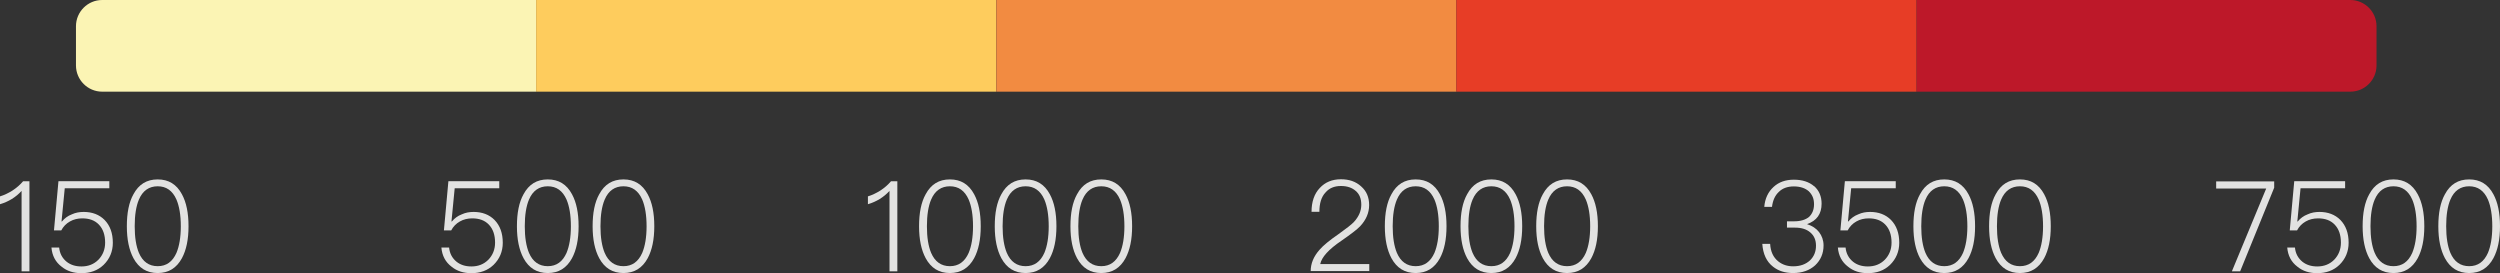 <?xml version="1.0" encoding="UTF-8"?>
<svg id="Calque_1" data-name="Calque 1" xmlns="http://www.w3.org/2000/svg" viewBox="0 0 178.36 19.48">
  <rect x="0" y="0" width="178.36" height="19.48" fill="#333333" stroke="none"/>
  <defs>
    <style>
      .cls-1 {
        fill: #f28b41;
      }

      .cls-2 {
        fill: #fbf4b4;
      }

      .cls-3 {
        fill: #e73d26;
      }

      .cls-4 {
        fill: #fecc5d;
      }

      .cls-5 {
        fill: #e2e2e1;
      }

      .cls-6 {
        fill: #bd1829;
      }
    </style>
  </defs>
  <path class="cls-2" d="M7.29,0h30.96v6.54H7.29c-1.03,0-1.87-.84-1.87-1.87V1.87C5.42.84,6.26,0,7.29,0Z"/>
  <path class="cls-6" d="M138.59,0h30.96v6.54h-30.96c-1.03,0-1.87-.84-1.87-1.87V1.87C136.72.84,137.56,0,138.59,0Z" transform="translate(306.27 6.54) rotate(-180)"/>
  <rect class="cls-4" x="38.25" y="0" width="32.82" height="6.54" transform="translate(109.32 6.54) rotate(-180)"/>
  <rect class="cls-1" x="71.07" y="0" width="32.82" height="6.54" transform="translate(174.97 6.54) rotate(-180)"/>
  <rect class="cls-3" x="103.9" y="0" width="32.82" height="6.54" transform="translate(240.62 6.54) rotate(-180)"/>
  <g>
    <path class="cls-5" d="M35.62,12.93v.5h-3.18l-.23,2.37h.03c.19-.23.42-.4.71-.51.26-.12.54-.17.84-.17.61,0,1.11.19,1.49.57.39.4.59.94.59,1.63,0,.63-.23,1.16-.66,1.58-.42.4-.95.59-1.58.59-.56,0-1.03-.15-1.41-.46-.44-.33-.68-.79-.73-1.37h.55c.04.43.23.77.54,1.02.28.22.63.33,1.05.33.49,0,.89-.16,1.21-.48.31-.32.48-.73.48-1.22,0-.55-.15-.98-.45-1.29-.29-.3-.68-.44-1.18-.44-.32,0-.62.07-.88.22-.27.15-.48.37-.62.64h-.52l.32-3.51h3.64Z"/>
    <path class="cls-5" d="M40.81,13.86c.31.57.47,1.32.47,2.28s-.16,1.7-.47,2.28c-.38.7-.95,1.06-1.73,1.06s-1.35-.36-1.73-1.06c-.31-.58-.47-1.33-.47-2.28s.15-1.71.47-2.28c.38-.71.95-1.06,1.73-1.06s1.35.35,1.73,1.06ZM37.74,14.24c-.2.47-.3,1.11-.3,1.9s.1,1.42.3,1.9c.27.63.72.95,1.34.95s1.06-.32,1.34-.95c.2-.48.31-1.11.31-1.9s-.11-1.43-.31-1.9c-.28-.64-.73-.95-1.34-.95s-1.07.31-1.34.95Z"/>
    <path class="cls-5" d="M46.21,13.86c.31.57.47,1.32.47,2.28s-.16,1.7-.47,2.28c-.38.7-.95,1.06-1.73,1.06s-1.35-.36-1.73-1.06c-.31-.58-.47-1.33-.47-2.28s.15-1.71.47-2.28c.38-.71.95-1.06,1.73-1.06s1.35.35,1.73,1.06ZM43.14,14.24c-.2.47-.3,1.11-.3,1.9s.1,1.42.3,1.9c.27.63.72.95,1.34.95s1.06-.32,1.34-.95c.2-.48.31-1.11.31-1.9s-.11-1.43-.31-1.9c-.28-.64-.73-.95-1.34-.95s-1.07.31-1.34.95Z"/>
  </g>
  <g>
    <path class="cls-5" d="M64.02,12.93v6.43h-.56v-5.74c-.41.45-.93.77-1.54.95v-.56c.3-.09.59-.23.88-.41.29-.19.55-.41.77-.67h.45Z"/>
    <path class="cls-5" d="M69.5,13.86c.31.57.47,1.32.47,2.28s-.16,1.7-.47,2.28c-.38.7-.95,1.06-1.73,1.06s-1.35-.36-1.73-1.06c-.31-.58-.47-1.33-.47-2.28s.15-1.71.47-2.28c.38-.71.95-1.06,1.73-1.06s1.35.35,1.73,1.06ZM66.43,14.24c-.2.47-.3,1.11-.3,1.9s.1,1.42.3,1.9c.27.63.72.95,1.34.95s1.06-.32,1.34-.95c.2-.48.31-1.11.31-1.9s-.11-1.43-.31-1.9c-.28-.64-.73-.95-1.34-.95s-1.07.31-1.34.95Z"/>
    <path class="cls-5" d="M74.9,13.86c.31.57.47,1.32.47,2.28s-.16,1.7-.47,2.28c-.38.7-.95,1.06-1.73,1.06s-1.35-.36-1.73-1.06c-.31-.58-.47-1.33-.47-2.28s.15-1.71.47-2.28c.38-.71.95-1.06,1.73-1.06s1.35.35,1.73,1.06ZM71.83,14.24c-.2.47-.3,1.11-.3,1.9s.1,1.42.3,1.9c.27.63.72.95,1.34.95s1.06-.32,1.34-.95c.2-.48.31-1.11.31-1.9s-.11-1.43-.31-1.9c-.28-.64-.73-.95-1.34-.95s-1.07.31-1.34.95Z"/>
    <path class="cls-5" d="M80.3,13.86c.31.57.47,1.32.47,2.28s-.16,1.7-.47,2.28c-.38.7-.95,1.06-1.73,1.06s-1.35-.36-1.73-1.06c-.31-.58-.47-1.33-.47-2.28s.15-1.71.47-2.28c.38-.71.95-1.06,1.73-1.06s1.35.35,1.73,1.06ZM77.23,14.24c-.2.47-.3,1.11-.3,1.9s.1,1.42.3,1.9c.27.63.72.95,1.34.95s1.06-.32,1.34-.95c.2-.48.31-1.11.31-1.9s-.11-1.43-.31-1.9c-.28-.64-.73-.95-1.34-.95s-1.07.31-1.34.95Z"/>
  </g>
  <g>
    <path class="cls-5" d="M97.11,13.3c.38.33.57.77.57,1.33s-.22,1.06-.64,1.51c-.21.22-.65.56-1.33,1.03-.92.62-1.42,1.18-1.52,1.67h3.5v.5h-4.18c0-.54.21-1.05.64-1.53.26-.3.71-.67,1.35-1.11.56-.4.92-.68,1.09-.86.35-.38.53-.79.53-1.23s-.13-.76-.4-.99c-.26-.23-.61-.35-1.05-.35-.47,0-.84.15-1.11.47-.29.31-.43.77-.43,1.37h-.56c0-.72.2-1.29.59-1.7.38-.41.88-.62,1.51-.62.58,0,1.05.16,1.43.5Z"/>
    <path class="cls-5" d="M102.73,13.86c.31.57.47,1.32.47,2.28s-.16,1.7-.47,2.28c-.38.7-.95,1.06-1.73,1.06s-1.35-.36-1.73-1.06c-.31-.58-.47-1.33-.47-2.28s.15-1.71.47-2.28c.38-.71.95-1.06,1.73-1.06s1.35.35,1.73,1.06ZM99.66,14.24c-.2.47-.3,1.11-.3,1.9s.1,1.42.3,1.9c.27.63.72.95,1.34.95s1.06-.32,1.34-.95c.2-.48.31-1.11.31-1.9s-.11-1.43-.31-1.9c-.28-.64-.73-.95-1.34-.95s-1.07.31-1.34.95Z"/>
    <path class="cls-5" d="M108.13,13.86c.31.57.47,1.32.47,2.28s-.16,1.7-.47,2.28c-.38.7-.95,1.06-1.73,1.06s-1.35-.36-1.73-1.06c-.31-.58-.47-1.33-.47-2.28s.15-1.71.47-2.28c.38-.71.95-1.06,1.73-1.06s1.35.35,1.73,1.06ZM105.06,14.24c-.2.47-.3,1.11-.3,1.9s.1,1.42.3,1.9c.27.63.72.95,1.34.95s1.06-.32,1.34-.95c.2-.48.31-1.11.31-1.9s-.11-1.43-.31-1.9c-.28-.64-.73-.95-1.34-.95s-1.07.31-1.34.95Z"/>
    <path class="cls-5" d="M113.53,13.86c.31.57.47,1.32.47,2.28s-.16,1.7-.47,2.28c-.38.7-.95,1.06-1.73,1.06s-1.35-.36-1.73-1.06c-.31-.58-.47-1.33-.47-2.28s.15-1.71.47-2.28c.38-.71.95-1.06,1.73-1.06s1.35.35,1.73,1.06ZM110.46,14.24c-.2.47-.3,1.11-.3,1.9s.1,1.42.3,1.9c.27.63.72.95,1.34.95s1.06-.32,1.34-.95c.2-.48.31-1.11.31-1.9s-.11-1.43-.31-1.9c-.28-.64-.73-.95-1.34-.95s-1.07.31-1.34.95Z"/>
  </g>
  <g>
    <path class="cls-5" d="M129.42,13.27c.36.32.54.74.54,1.26,0,.74-.35,1.22-1.04,1.46.37.12.66.31.86.57s.32.58.32.95c0,.58-.21,1.05-.6,1.42-.4.36-.93.55-1.57.55-.58,0-1.05-.15-1.43-.45-.47-.36-.72-.91-.77-1.63h.56c.03.55.22.96.58,1.25.29.23.64.35,1.06.35.5,0,.89-.14,1.2-.42.29-.28.43-.63.43-1.05s-.14-.72-.41-.95c-.27-.23-.63-.34-1.09-.34h-.57v-.45h.51c.46,0,.81-.11,1.06-.31.23-.22.36-.51.36-.91s-.13-.68-.37-.92c-.26-.23-.62-.35-1.07-.35s-.81.13-1.07.39c-.27.25-.43.6-.49,1.07h-.55c.05-.6.28-1.08.67-1.43.37-.34.85-.51,1.44-.51s1.08.15,1.45.47Z"/>
    <path class="cls-5" d="M135.25,12.93v.5h-3.18l-.23,2.37h.03c.19-.23.42-.4.71-.51.26-.12.54-.17.84-.17.61,0,1.11.19,1.49.57.39.4.59.94.59,1.63,0,.63-.23,1.16-.66,1.58-.42.4-.95.59-1.58.59-.56,0-1.03-.15-1.41-.46-.44-.33-.68-.79-.73-1.37h.55c.04.43.23.77.54,1.02.28.22.63.33,1.05.33.49,0,.89-.16,1.21-.48.31-.32.48-.73.48-1.22,0-.55-.15-.98-.45-1.29-.29-.3-.68-.44-1.18-.44-.32,0-.62.07-.88.22-.27.15-.48.37-.62.64h-.52l.32-3.51h3.64Z"/>
    <path class="cls-5" d="M140.44,13.86c.31.57.47,1.32.47,2.28s-.16,1.7-.47,2.28c-.38.7-.95,1.06-1.73,1.06s-1.35-.36-1.73-1.06c-.31-.58-.47-1.33-.47-2.28s.15-1.71.47-2.28c.38-.71.95-1.06,1.73-1.06s1.35.35,1.73,1.06ZM137.37,14.24c-.2.47-.3,1.11-.3,1.9s.1,1.42.3,1.9c.27.63.72.95,1.34.95s1.06-.32,1.34-.95c.2-.48.31-1.11.31-1.9s-.11-1.43-.31-1.9c-.28-.64-.73-.95-1.34-.95s-1.07.31-1.34.95Z"/>
    <path class="cls-5" d="M145.84,13.86c.31.57.47,1.32.47,2.28s-.16,1.7-.47,2.28c-.38.7-.95,1.06-1.73,1.06s-1.35-.36-1.73-1.06c-.31-.58-.47-1.33-.47-2.28s.15-1.71.47-2.28c.38-.71.95-1.06,1.73-1.06s1.35.35,1.73,1.06ZM142.77,14.24c-.2.47-.3,1.11-.3,1.9s.1,1.42.3,1.9c.27.63.72.95,1.34.95s1.06-.32,1.34-.95c.2-.48.31-1.11.31-1.9s-.11-1.43-.31-1.9c-.28-.64-.73-.95-1.34-.95s-1.07.31-1.34.95Z"/>
  </g>
  <g>
    <path class="cls-5" d="M162.25,12.93v.46l-2.43,5.97h-.59l2.45-5.91h-3.57v-.51h4.15Z"/>
    <path class="cls-5" d="M167.31,12.93v.5h-3.18l-.23,2.37h.03c.19-.23.42-.4.71-.51.26-.12.54-.17.84-.17.61,0,1.11.19,1.49.57.39.4.59.94.59,1.63,0,.63-.23,1.16-.66,1.58-.42.4-.95.59-1.58.59-.56,0-1.03-.15-1.41-.46-.44-.33-.68-.79-.73-1.37h.55c.04.43.23.77.54,1.02.28.22.63.33,1.05.33.49,0,.89-.16,1.21-.48.31-.32.48-.73.48-1.22,0-.55-.15-.98-.45-1.29-.29-.3-.68-.44-1.18-.44-.32,0-.62.07-.88.22-.27.15-.48.37-.62.64h-.52l.32-3.51h3.64Z"/>
    <path class="cls-5" d="M172.49,13.86c.31.57.47,1.32.47,2.28s-.16,1.7-.47,2.28c-.38.7-.95,1.06-1.73,1.06s-1.35-.36-1.73-1.06c-.31-.58-.47-1.33-.47-2.28s.15-1.71.47-2.28c.38-.71.95-1.06,1.73-1.06s1.35.35,1.73,1.06ZM169.42,14.24c-.2.47-.3,1.11-.3,1.9s.1,1.42.3,1.9c.27.63.72.95,1.34.95s1.06-.32,1.34-.95c.2-.48.31-1.11.31-1.9s-.11-1.43-.31-1.9c-.28-.64-.73-.95-1.34-.95s-1.07.31-1.34.95Z"/>
    <path class="cls-5" d="M177.89,13.86c.31.57.47,1.32.47,2.28s-.16,1.7-.47,2.28c-.38.7-.95,1.06-1.73,1.06s-1.35-.36-1.73-1.06c-.31-.58-.47-1.33-.47-2.28s.15-1.71.47-2.28c.38-.71.95-1.06,1.73-1.06s1.35.35,1.73,1.06ZM174.82,14.24c-.2.47-.3,1.11-.3,1.9s.1,1.42.3,1.9c.27.63.72.95,1.34.95s1.06-.32,1.34-.95c.2-.48.31-1.11.31-1.9s-.11-1.43-.31-1.9c-.28-.64-.73-.95-1.34-.95s-1.07.31-1.34.95Z"/>
  </g>
  <g>
    <path class="cls-5" d="M2.1,12.93v6.43h-.56v-5.74c-.41.45-.93.77-1.54.95v-.56c.3-.09.59-.23.88-.41.29-.19.55-.41.77-.67h.45Z"/>
    <path class="cls-5" d="M7.8,12.93v.5h-3.18l-.23,2.37h.03c.19-.23.42-.4.71-.51.26-.12.54-.17.84-.17.61,0,1.11.19,1.49.57.39.4.59.94.59,1.63,0,.63-.23,1.16-.66,1.58-.42.4-.95.59-1.58.59-.56,0-1.03-.15-1.41-.46-.44-.33-.68-.79-.73-1.37h.55c.04.43.23.77.54,1.02.28.22.63.33,1.05.33.49,0,.89-.16,1.21-.48.31-.32.48-.73.48-1.22,0-.55-.15-.98-.45-1.29-.29-.3-.68-.44-1.18-.44-.32,0-.62.07-.88.22-.27.15-.48.37-.62.64h-.52l.32-3.51h3.64Z"/>
    <path class="cls-5" d="M12.98,13.86c.31.57.47,1.32.47,2.28s-.16,1.7-.47,2.28c-.38.7-.95,1.06-1.73,1.06s-1.35-.36-1.73-1.06c-.31-.58-.47-1.33-.47-2.28s.15-1.71.47-2.28c.38-.71.95-1.06,1.73-1.06s1.35.35,1.73,1.06ZM9.91,14.24c-.2.47-.3,1.11-.3,1.9s.1,1.42.3,1.9c.27.63.72.95,1.34.95s1.06-.32,1.34-.95c.2-.48.31-1.11.31-1.9s-.11-1.43-.31-1.9c-.28-.64-.73-.95-1.34-.95s-1.07.31-1.34.95Z"/>
  </g>
</svg>